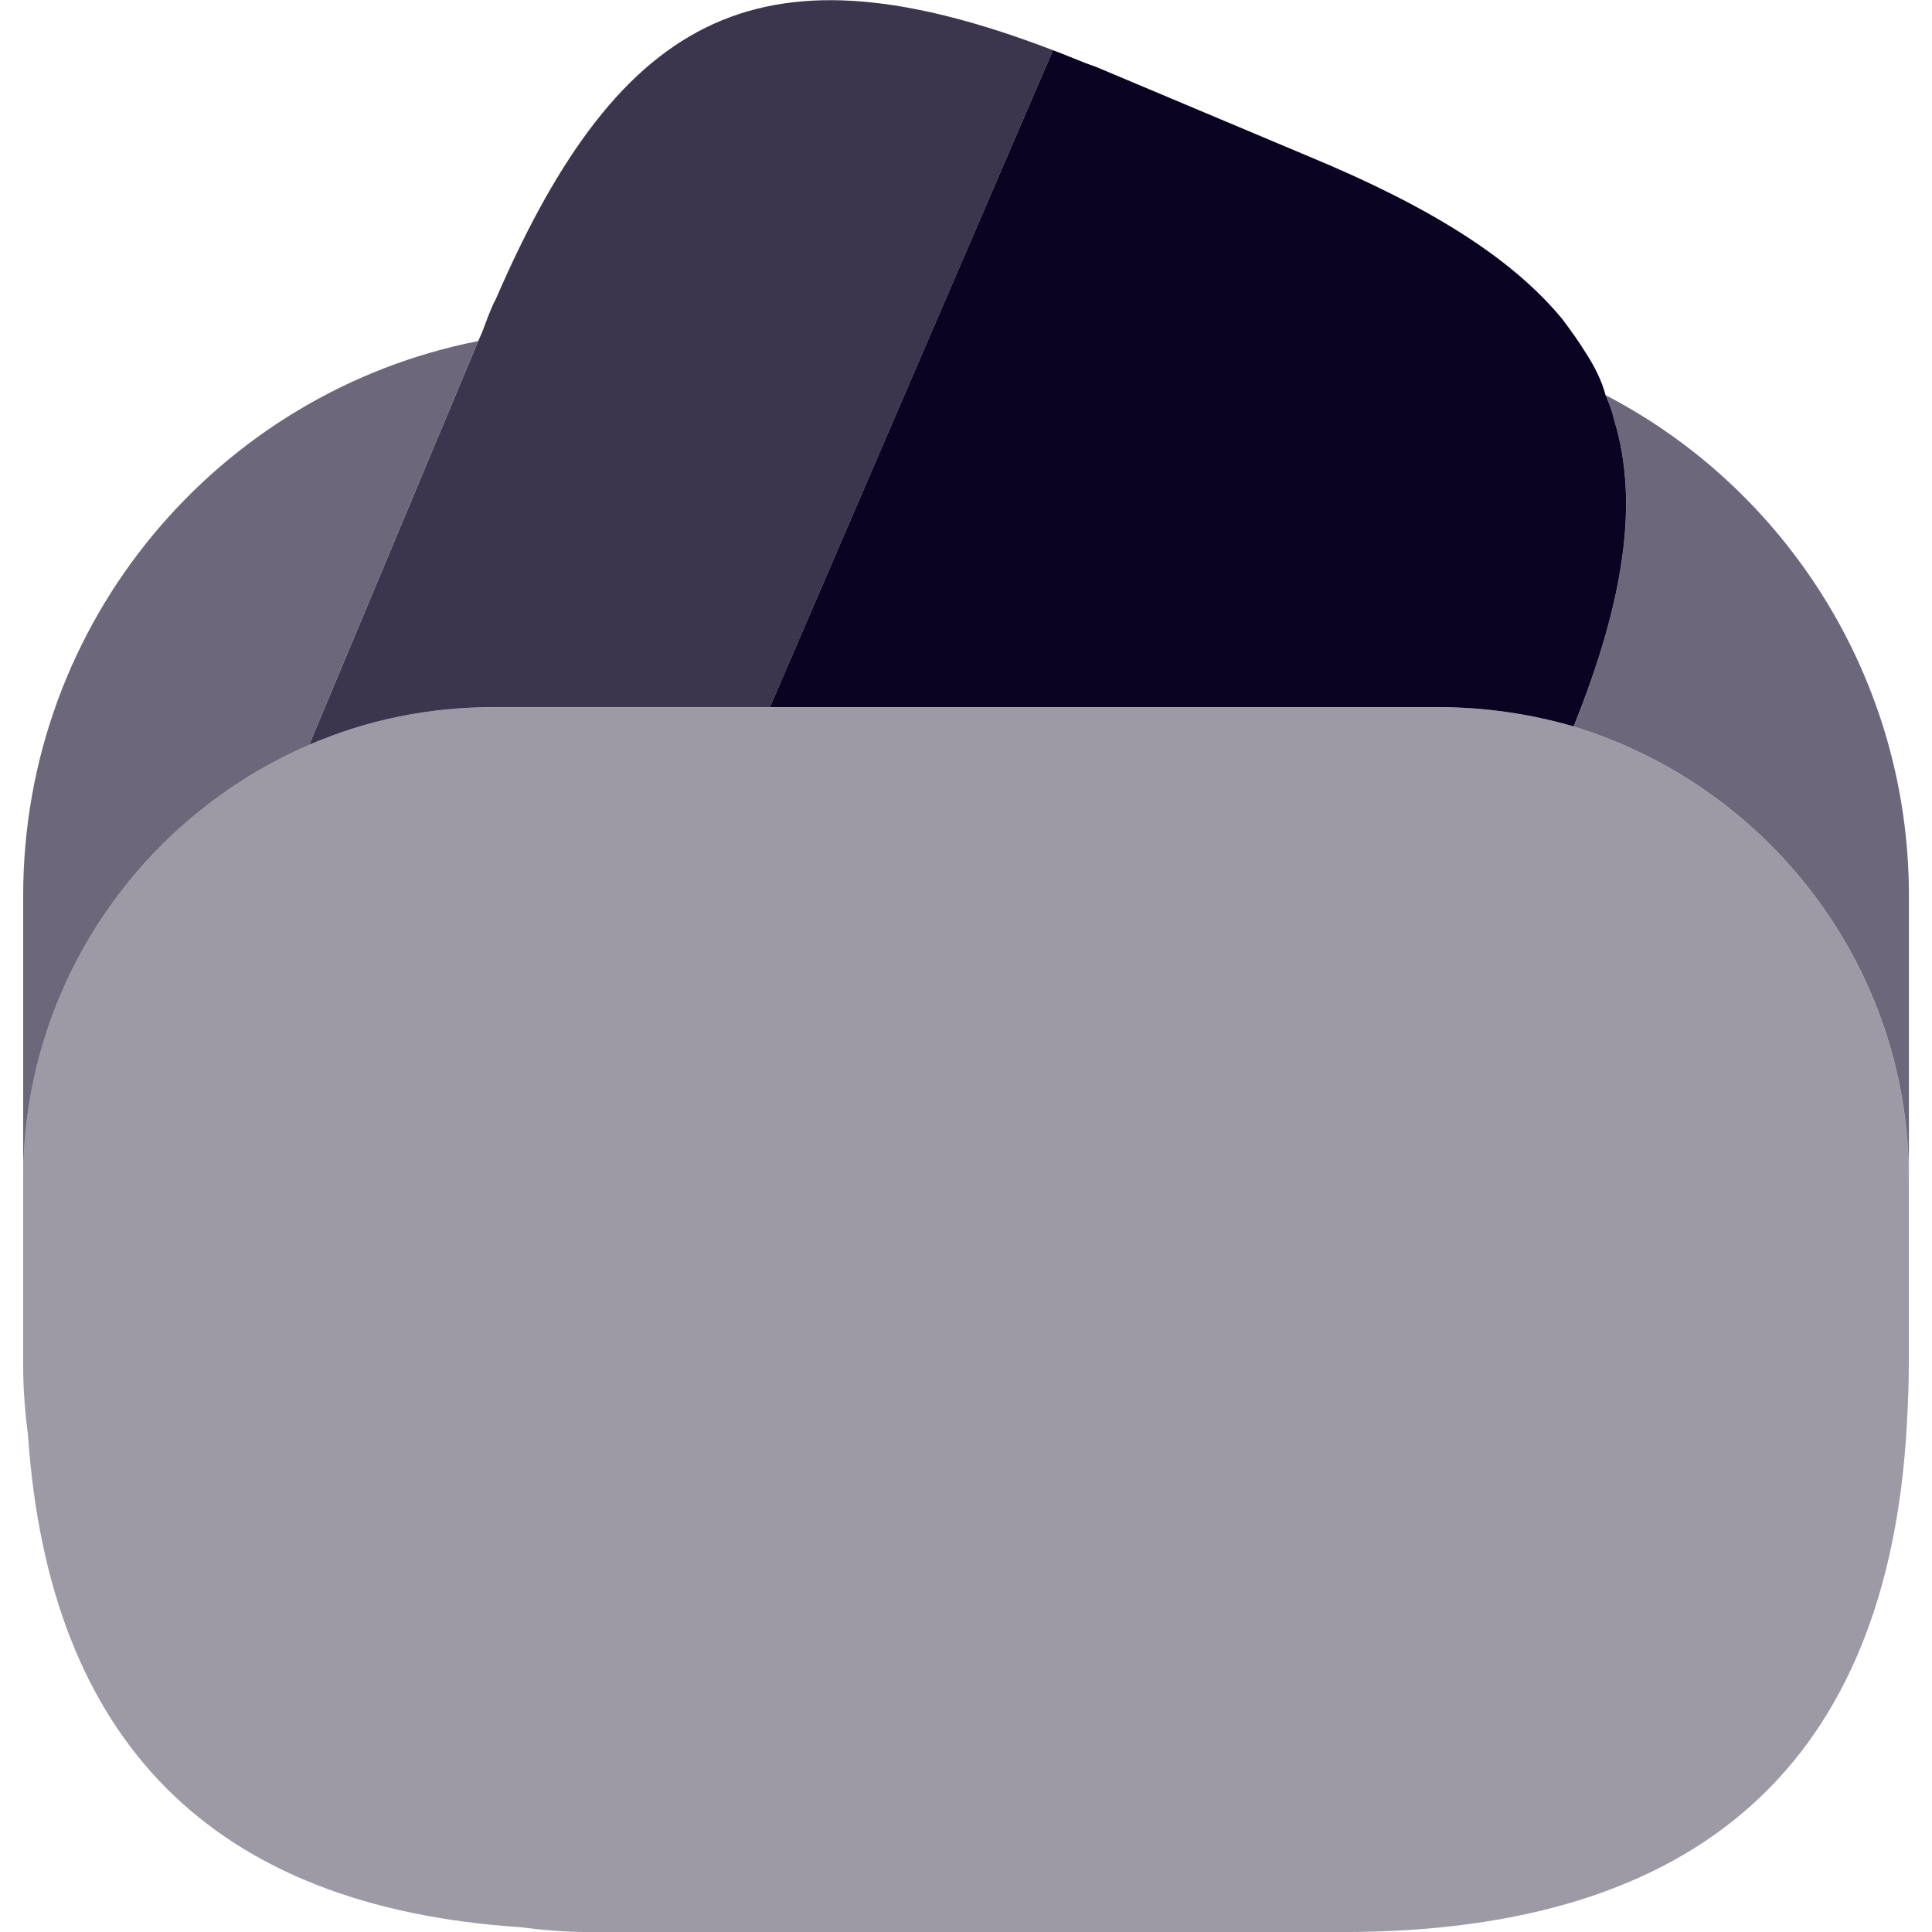 <svg width="40" height="40" viewBox="0 0 40 40" fill="none" xmlns="http://www.w3.org/2000/svg">
<path opacity="0.8" d="M21.802 1.04L21.742 1.18L15.942 14.64H10.242C8.882 14.64 7.602 14.9 6.402 15.42L9.902 7.06L9.982 6.88L10.102 6.56C10.162 6.42 10.202 6.3 10.262 6.2C12.882 0.14 15.842 -1.24 21.802 1.04Z" fill="#0B0322"/>
<path d="M32.581 15.04C31.681 14.78 30.741 14.64 29.761 14.64H15.941L21.741 1.18L21.801 1.04C22.081 1.14 22.381 1.28 22.681 1.38L27.101 3.24C29.561 4.26 31.281 5.32 32.341 6.6C32.521 6.84 32.681 7.06 32.841 7.32C33.021 7.6 33.161 7.88 33.241 8.18C33.321 8.36 33.381 8.52 33.421 8.7C33.941 10.4 33.621 12.46 32.581 15.04Z" fill="#0B0322"/>
<path opacity="0.4" d="M39.52 24.401V28.301C39.52 28.701 39.5 29.101 39.48 29.481C39.1 36.481 35.2 40.001 27.8 40.001H12.2C11.7 40.001 11.241 39.961 10.78 39.901C4.42 39.481 1.02 36.081 0.58 29.721C0.52 29.241 0.48 28.781 0.48 28.301V24.401C0.48 20.381 2.92 16.921 6.4 15.421C7.6 14.901 8.88 14.641 10.241 14.641H29.76C30.74 14.641 31.68 14.781 32.58 15.041C36.58 16.261 39.52 19.981 39.52 24.401Z" fill="#0B0322"/>
<path opacity="0.6" d="M9.9 7.061L6.4 15.421C2.92 16.921 0.48 20.381 0.48 24.401V18.541C0.48 12.861 4.52 8.121 9.9 7.061Z" fill="#0B0322"/>
<path opacity="0.6" d="M39.522 18.541V24.401C39.522 19.981 36.582 16.261 32.582 15.041C33.622 12.461 33.942 10.401 33.422 8.701C33.382 8.521 33.322 8.361 33.242 8.181C36.982 10.121 39.522 14.061 39.522 18.541Z" fill="#0B0322"/>
</svg>
